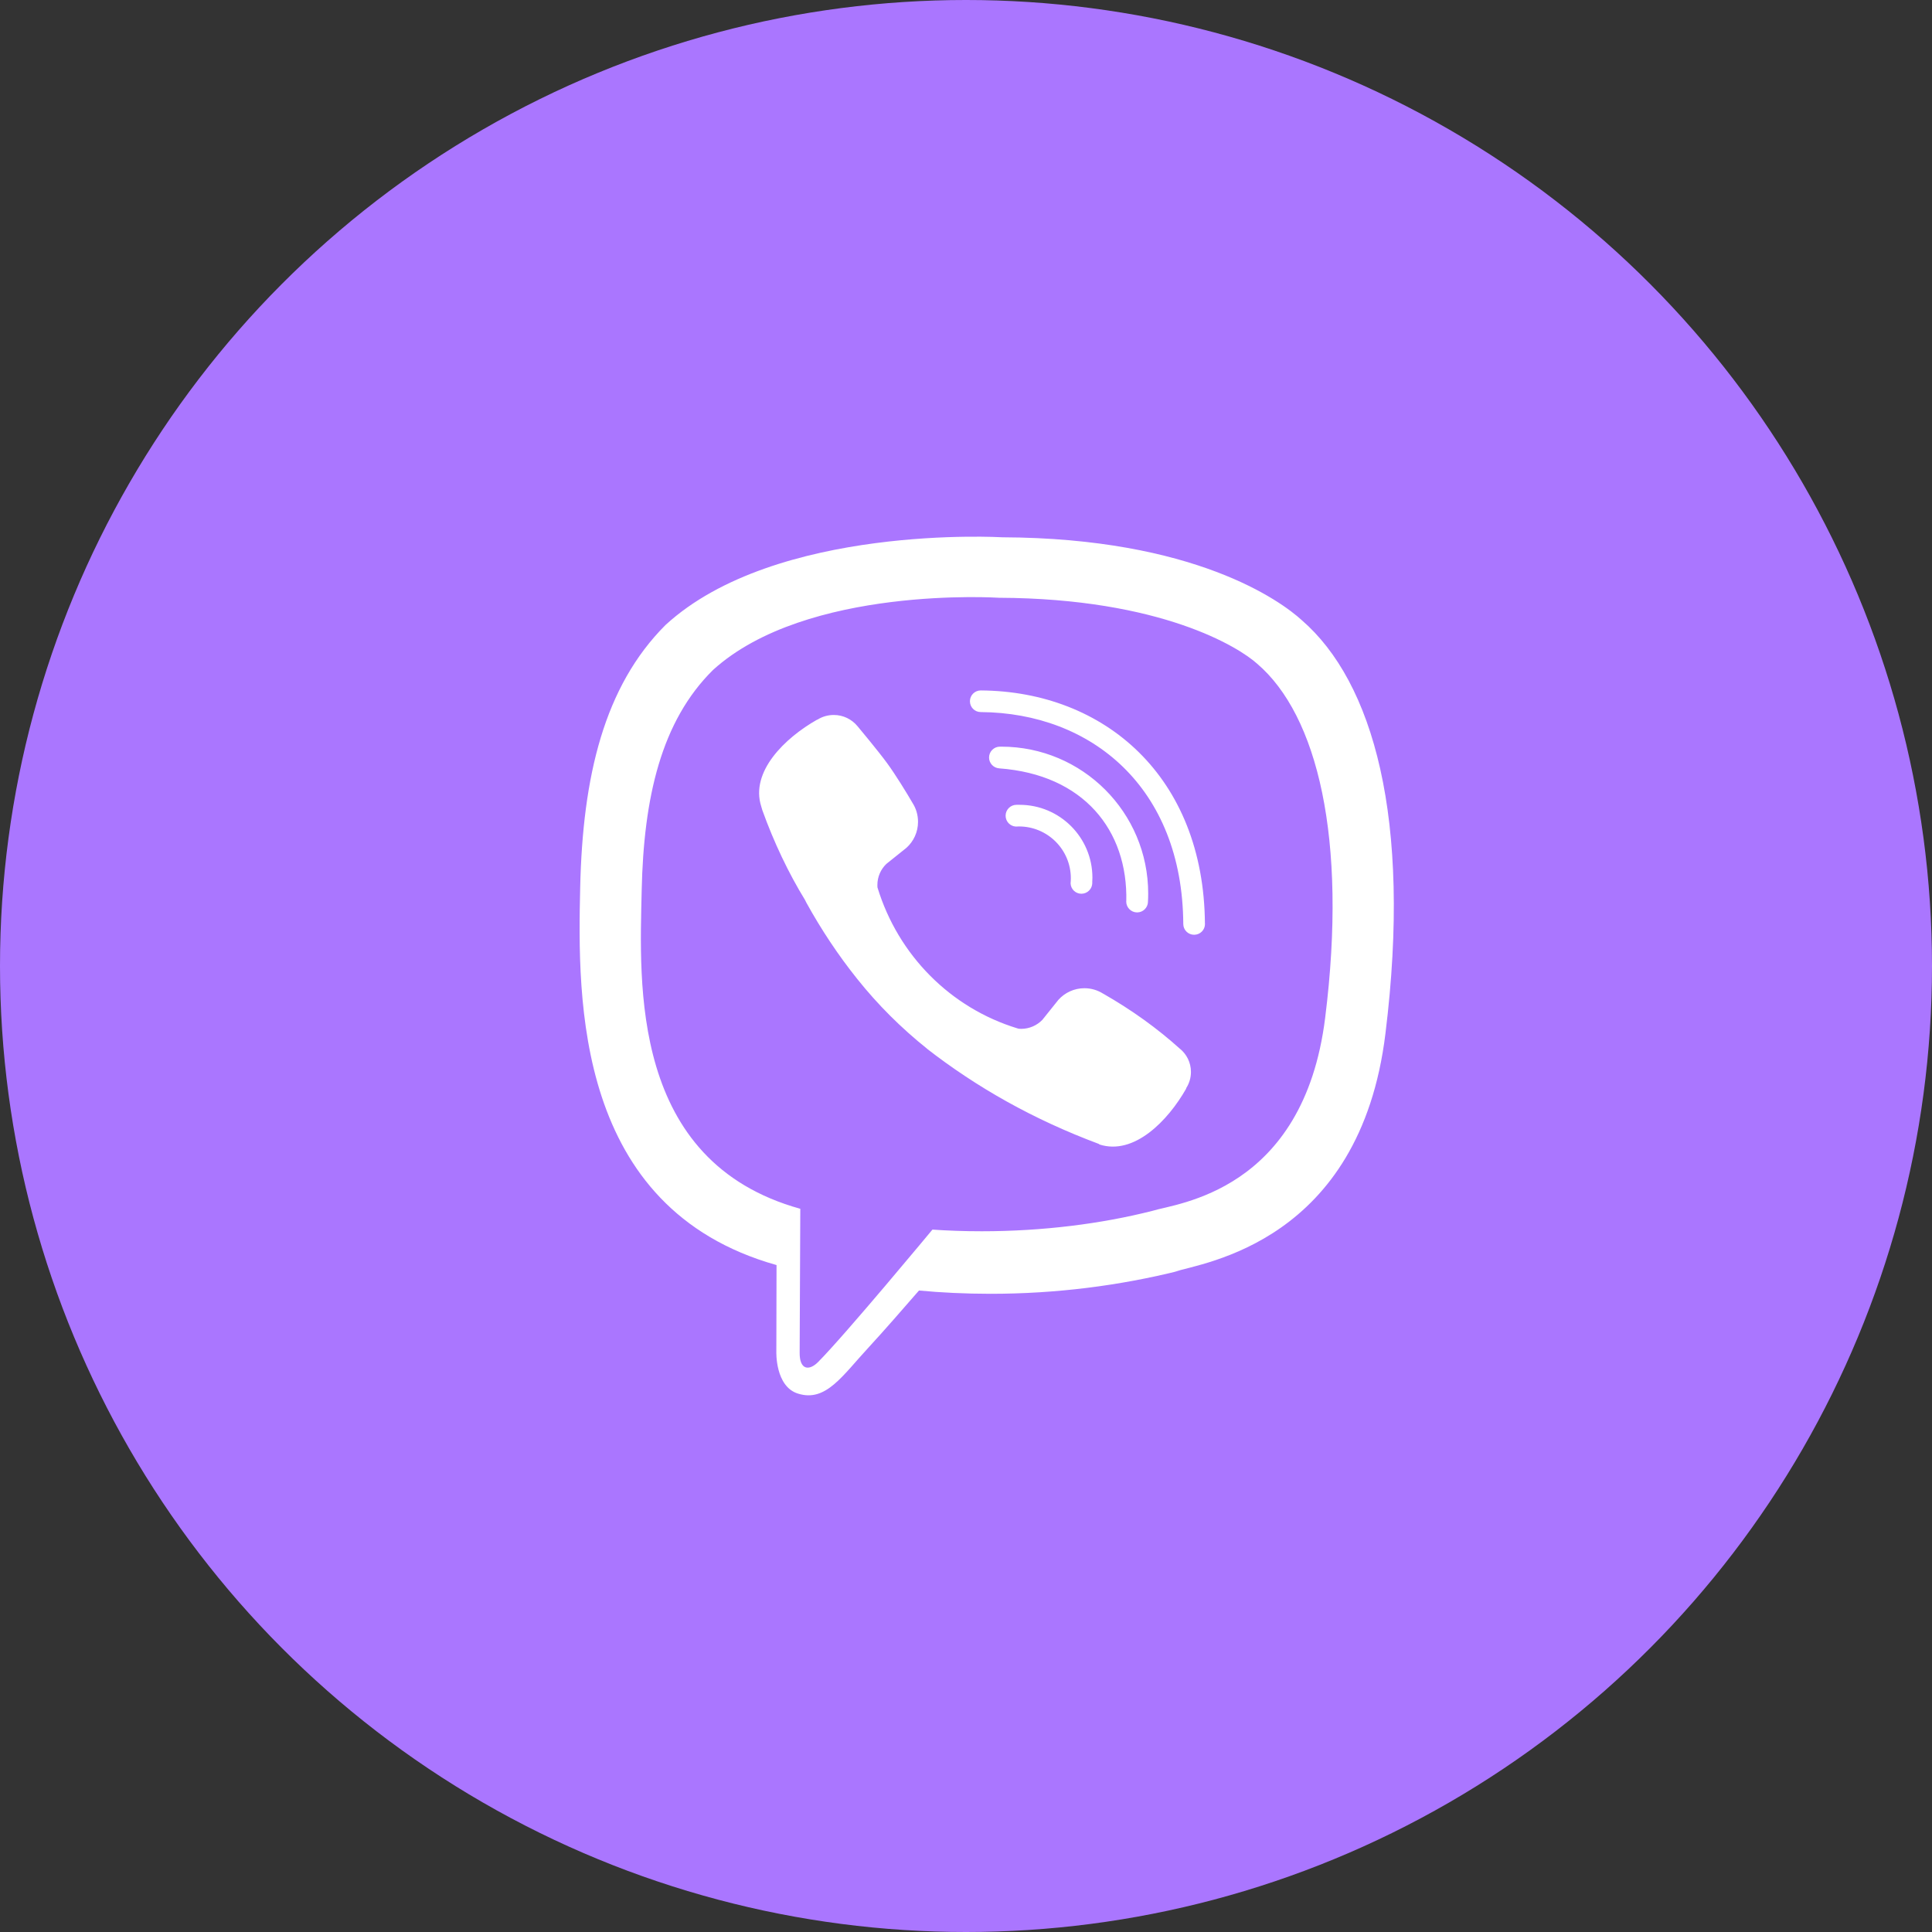 <svg width="30" height="30" viewBox="0 0 30 30" fill="none" xmlns="http://www.w3.org/2000/svg">
<rect x="0" y="0" width="30" height="30" fill="#333333" stroke="none"/>
<circle cx="15" cy="15" r="15" fill="#AA76FF"/>
<path d="M20.215 9.631C19.885 9.329 18.546 8.355 15.565 8.343C15.565 8.343 12.047 8.132 10.334 9.705C9.381 10.658 9.047 12.054 9.009 13.785C8.97 15.516 8.927 18.761 12.055 19.643H12.058L12.055 20.987C12.055 20.987 12.035 21.531 12.392 21.64C12.825 21.776 13.08 21.362 13.494 20.916C13.72 20.671 14.033 20.312 14.27 20.039C14.603 20.071 14.99 20.09 15.381 20.09C16.396 20.09 17.382 19.965 18.324 19.729L18.241 19.747C18.673 19.607 21.118 19.294 21.513 16.049C21.927 12.7 21.317 10.587 20.215 9.631ZM20.577 15.805C20.24 18.513 18.259 18.685 17.895 18.802C17.1 19.004 16.187 19.119 15.246 19.119C14.976 19.119 14.709 19.11 14.444 19.091L14.479 19.093C14.479 19.093 13.125 20.726 12.703 21.15C12.566 21.288 12.414 21.277 12.417 21.002C12.417 20.822 12.427 18.77 12.427 18.77C9.78 18.036 9.933 15.272 9.964 13.828C9.995 12.385 10.266 11.198 11.073 10.402C12.524 9.087 15.511 9.282 15.511 9.282C18.034 9.293 19.242 10.053 19.523 10.308C20.453 11.105 20.927 13.012 20.577 15.805ZM16.961 13.701V13.709C16.961 13.802 16.885 13.878 16.792 13.878C16.701 13.878 16.628 13.807 16.624 13.717C16.626 13.694 16.628 13.665 16.628 13.638C16.628 13.193 16.267 12.833 15.822 12.833C15.806 12.833 15.789 12.834 15.773 12.835H15.775C15.685 12.83 15.615 12.756 15.615 12.666C15.615 12.573 15.691 12.497 15.784 12.497H15.793C15.804 12.497 15.818 12.497 15.831 12.497C16.456 12.497 16.963 13.003 16.963 13.629C16.963 13.654 16.962 13.68 16.96 13.705V13.702L16.961 13.701ZM17.489 13.996C17.515 12.892 16.825 12.027 15.516 11.931C15.427 11.925 15.358 11.851 15.358 11.763C15.358 11.669 15.434 11.594 15.527 11.594C15.531 11.594 15.536 11.594 15.54 11.594H15.548C16.808 11.594 17.829 12.615 17.829 13.875C17.829 13.92 17.828 13.965 17.825 14.009L17.826 14.003C17.823 14.095 17.749 14.168 17.657 14.168C17.564 14.168 17.488 14.092 17.488 13.999C17.488 13.997 17.488 13.996 17.488 13.994L17.489 13.996ZM18.711 14.345V14.347C18.711 14.44 18.636 14.515 18.542 14.515C18.449 14.515 18.374 14.44 18.374 14.348C18.361 12.225 16.945 11.069 15.229 11.057C15.136 11.057 15.061 10.982 15.061 10.889C15.061 10.796 15.136 10.721 15.229 10.721C17.15 10.734 18.694 12.06 18.71 14.345L18.711 14.345ZM18.419 16.899V16.904C18.138 17.399 17.612 17.946 17.071 17.771L17.066 17.764C16.048 17.384 15.168 16.887 14.383 16.276L14.405 16.292C13.993 15.963 13.63 15.601 13.312 15.202L13.301 15.188C13.018 14.834 12.753 14.437 12.522 14.018L12.5 13.974C12.246 13.56 12.017 13.081 11.837 12.579L11.821 12.524C11.646 11.982 12.19 11.457 12.688 11.175H12.693C12.765 11.129 12.853 11.102 12.947 11.102C13.095 11.102 13.228 11.17 13.315 11.276L13.316 11.277C13.316 11.277 13.638 11.662 13.777 11.853C13.906 12.03 14.081 12.314 14.172 12.472C14.224 12.553 14.255 12.653 14.255 12.761C14.255 12.921 14.186 13.065 14.076 13.164L14.075 13.165L13.763 13.415C13.677 13.498 13.624 13.614 13.624 13.743C13.624 13.756 13.624 13.768 13.625 13.78V13.779C13.947 14.836 14.763 15.652 15.797 15.968L15.82 15.974C15.831 15.975 15.844 15.976 15.856 15.976C15.985 15.976 16.102 15.922 16.185 15.837L16.435 15.525C16.535 15.414 16.679 15.345 16.839 15.345C16.946 15.345 17.045 15.376 17.13 15.43L17.128 15.428C17.579 15.686 17.97 15.968 18.326 16.289L18.32 16.283C18.426 16.369 18.493 16.499 18.493 16.645C18.493 16.739 18.465 16.826 18.417 16.9L18.418 16.898L18.419 16.899Z" fill="white"/>
</svg>
